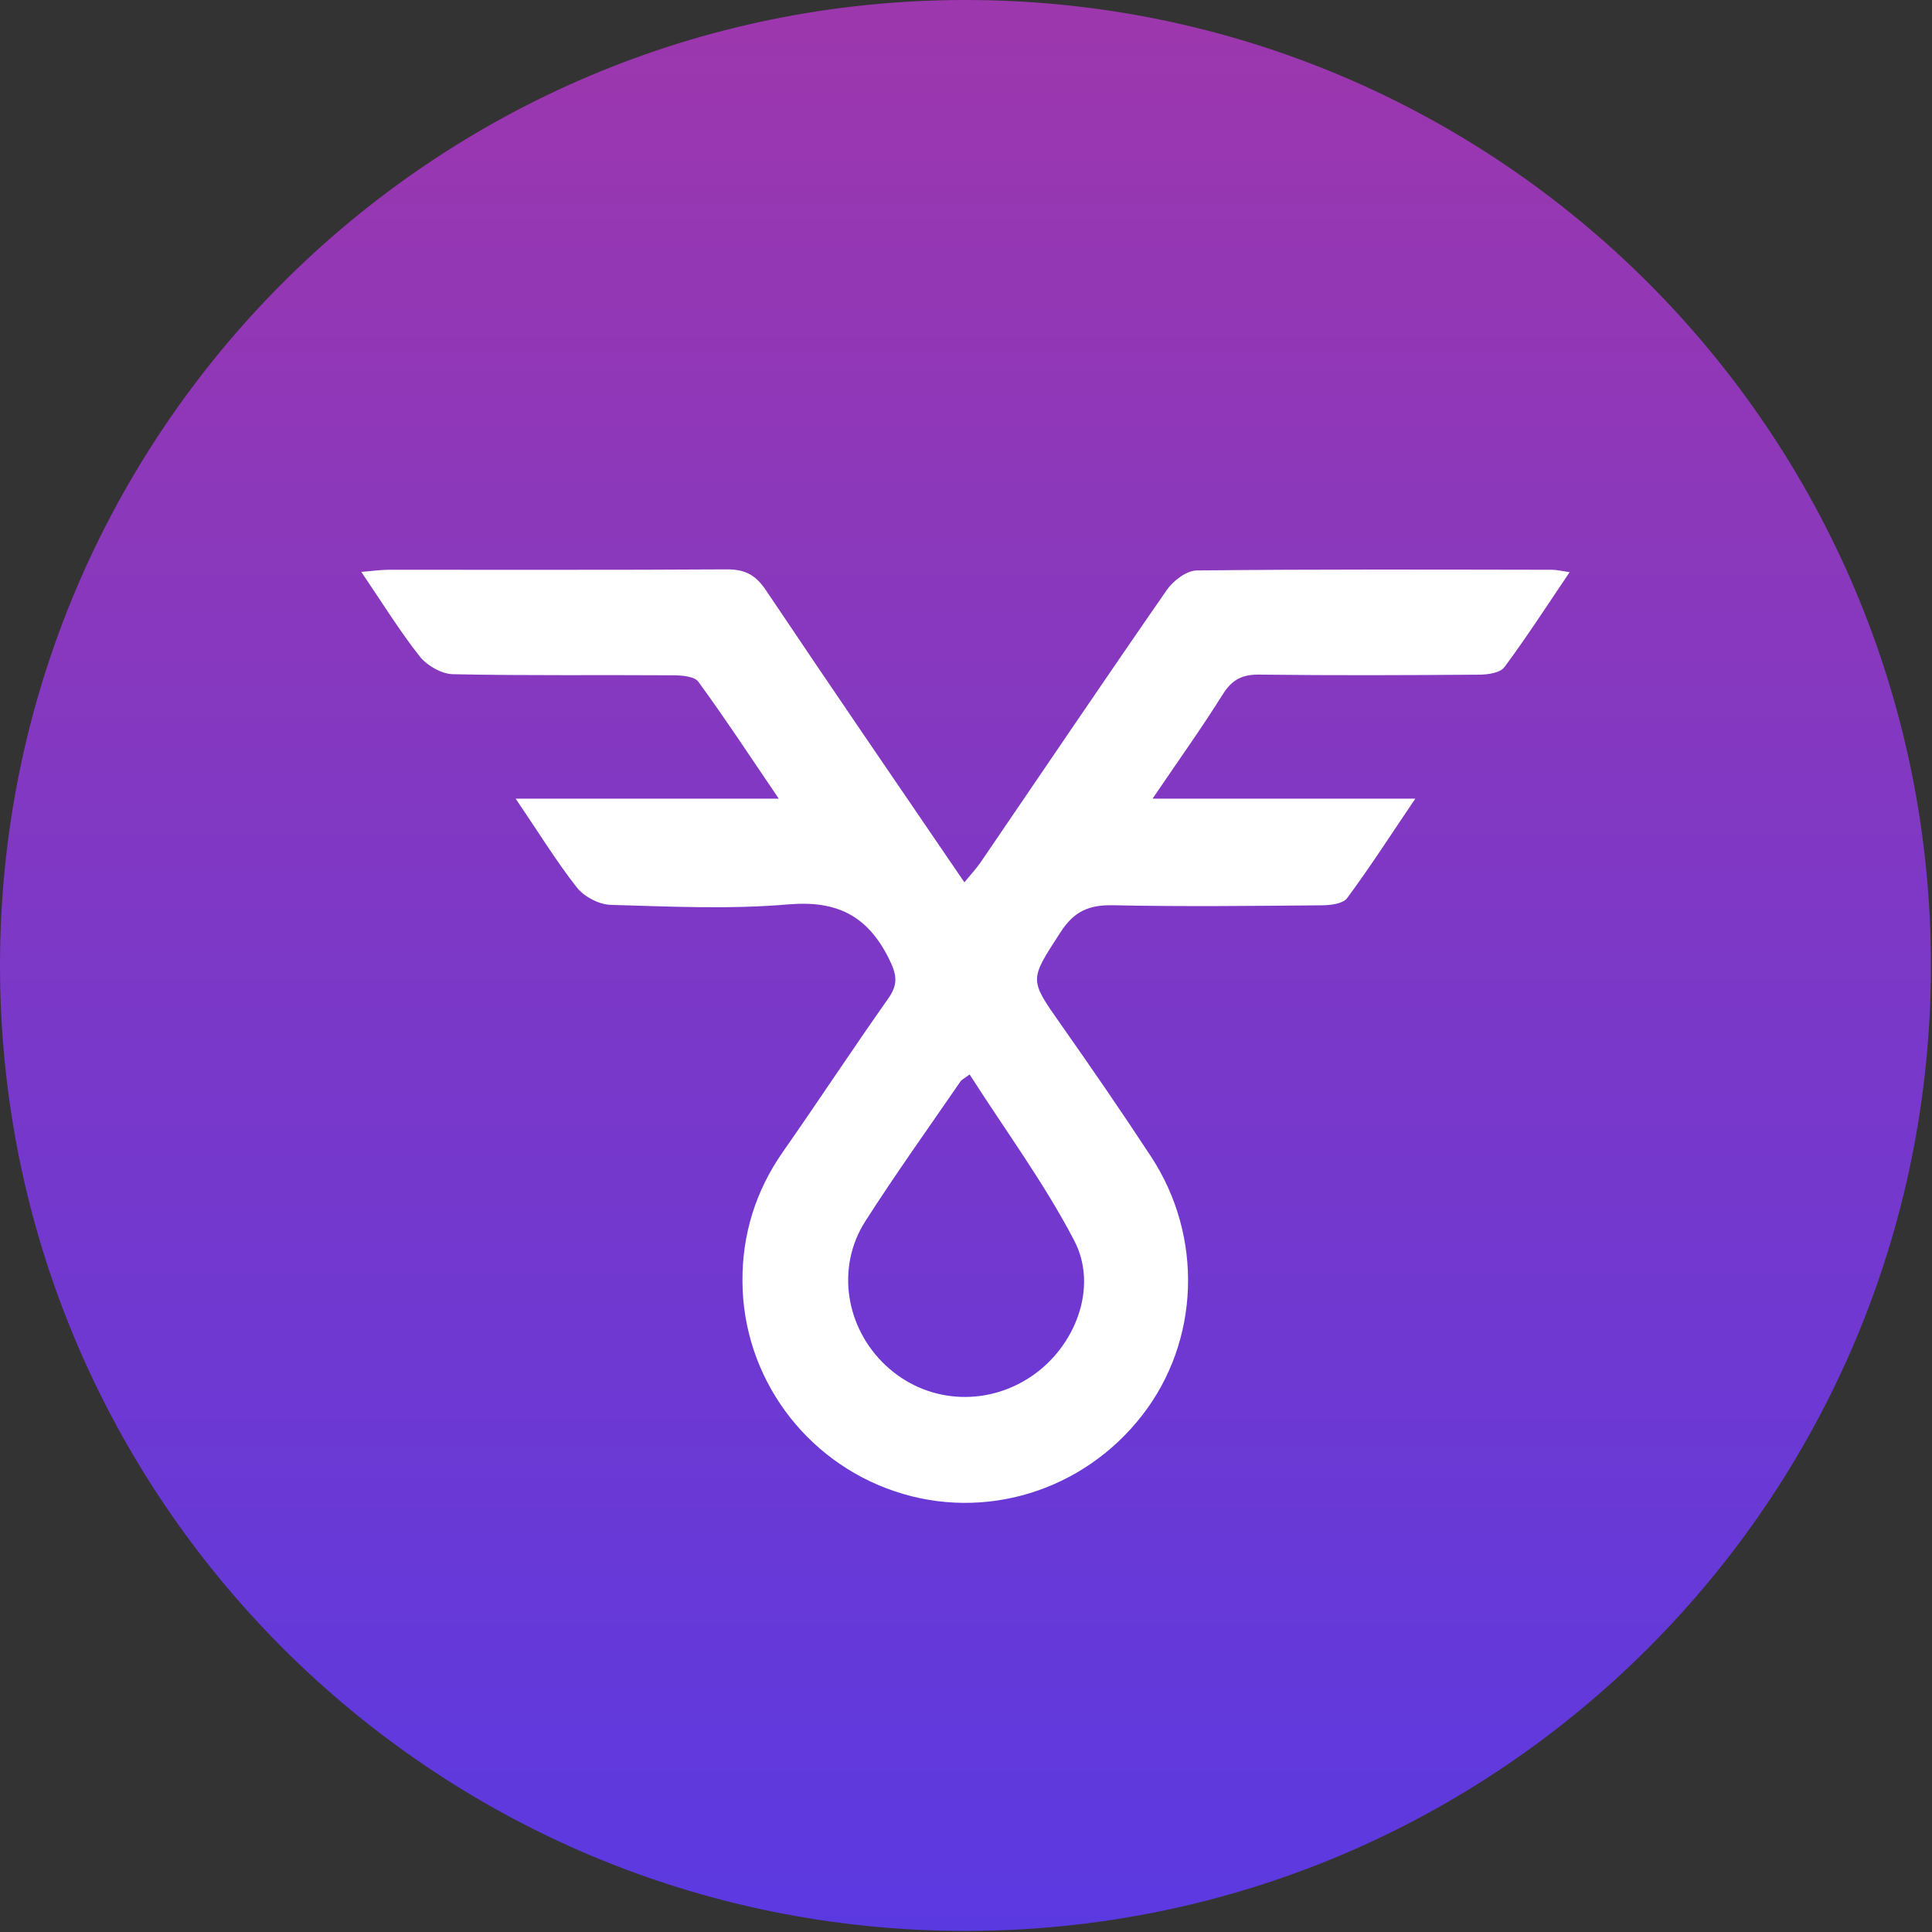 <svg width="34" height="34" viewBox="0 0 34 34" fill="none" xmlns="http://www.w3.org/2000/svg">
<rect x="0" y="0" width="34" height="34" fill="#333333" stroke="none"/>
<path d="M16.991 33.981C26.374 33.981 33.981 26.374 33.981 16.991C33.981 7.607 26.374 0 16.991 0C7.607 0 0 7.607 0 16.991C0 26.374 7.607 33.981 16.991 33.981Z" fill="url(#paint0_linear)"/>
<path d="M9.075 14.055C10.679 14.055 12.143 14.055 13.705 14.055C13.205 13.319 12.764 12.647 12.29 11.998C12.22 11.901 11.996 11.885 11.844 11.884C10.553 11.875 9.262 11.893 7.972 11.865C7.771 11.861 7.516 11.714 7.388 11.554C7.032 11.103 6.728 10.608 6.358 10.064C6.562 10.048 6.7 10.027 6.838 10.027C8.824 10.025 10.81 10.033 12.794 10.02C13.114 10.018 13.3 10.121 13.479 10.387C14.62 12.089 15.78 13.78 16.972 15.528C17.085 15.388 17.181 15.287 17.259 15.173C18.35 13.574 19.432 11.971 20.535 10.381C20.648 10.218 20.882 10.041 21.062 10.039C23.146 10.016 25.23 10.024 27.316 10.027C27.392 10.027 27.469 10.047 27.623 10.069C27.219 10.666 26.864 11.217 26.474 11.742C26.4 11.841 26.186 11.872 26.037 11.873C24.746 11.883 23.455 11.888 22.165 11.872C21.867 11.868 21.685 11.956 21.523 12.213C21.148 12.812 20.736 13.387 20.283 14.055C21.841 14.055 23.312 14.055 24.907 14.055C24.466 14.707 24.104 15.27 23.706 15.807C23.632 15.905 23.415 15.931 23.263 15.932C22.038 15.943 20.813 15.957 19.59 15.931C19.167 15.922 18.902 16.035 18.663 16.406C18.12 17.247 18.105 17.226 18.663 18.019C19.205 18.79 19.74 19.566 20.257 20.355C21.183 21.767 21.113 23.606 20.1 24.908C19.062 26.243 17.324 26.777 15.745 26.244C14.166 25.712 13.077 24.236 13.066 22.556C13.06 21.729 13.295 20.961 13.777 20.272C14.402 19.378 15.002 18.465 15.631 17.573C15.811 17.319 15.782 17.149 15.644 16.872C15.266 16.113 14.728 15.843 13.87 15.916C12.835 16.005 11.787 15.954 10.745 15.924C10.541 15.918 10.281 15.781 10.153 15.62C9.791 15.159 9.481 14.653 9.075 14.055ZM17.064 18.909C16.975 18.976 16.926 18.997 16.901 19.034C16.34 19.851 15.762 20.657 15.228 21.492C14.709 22.303 14.879 23.365 15.586 24.028C16.288 24.688 17.333 24.769 18.144 24.226C18.922 23.706 19.334 22.655 18.905 21.833C18.377 20.819 17.689 19.888 17.064 18.909Z" fill="white"/>
<defs>
<linearGradient id="paint0_linear" x1="16.991" y1="0" x2="16.991" y2="33.981" gradientUnits="userSpaceOnUse">
<stop stop-color="#9D37AD"/>
<stop offset="1" stop-color="#5B39E1"/>
</linearGradient>
</defs>
</svg>
